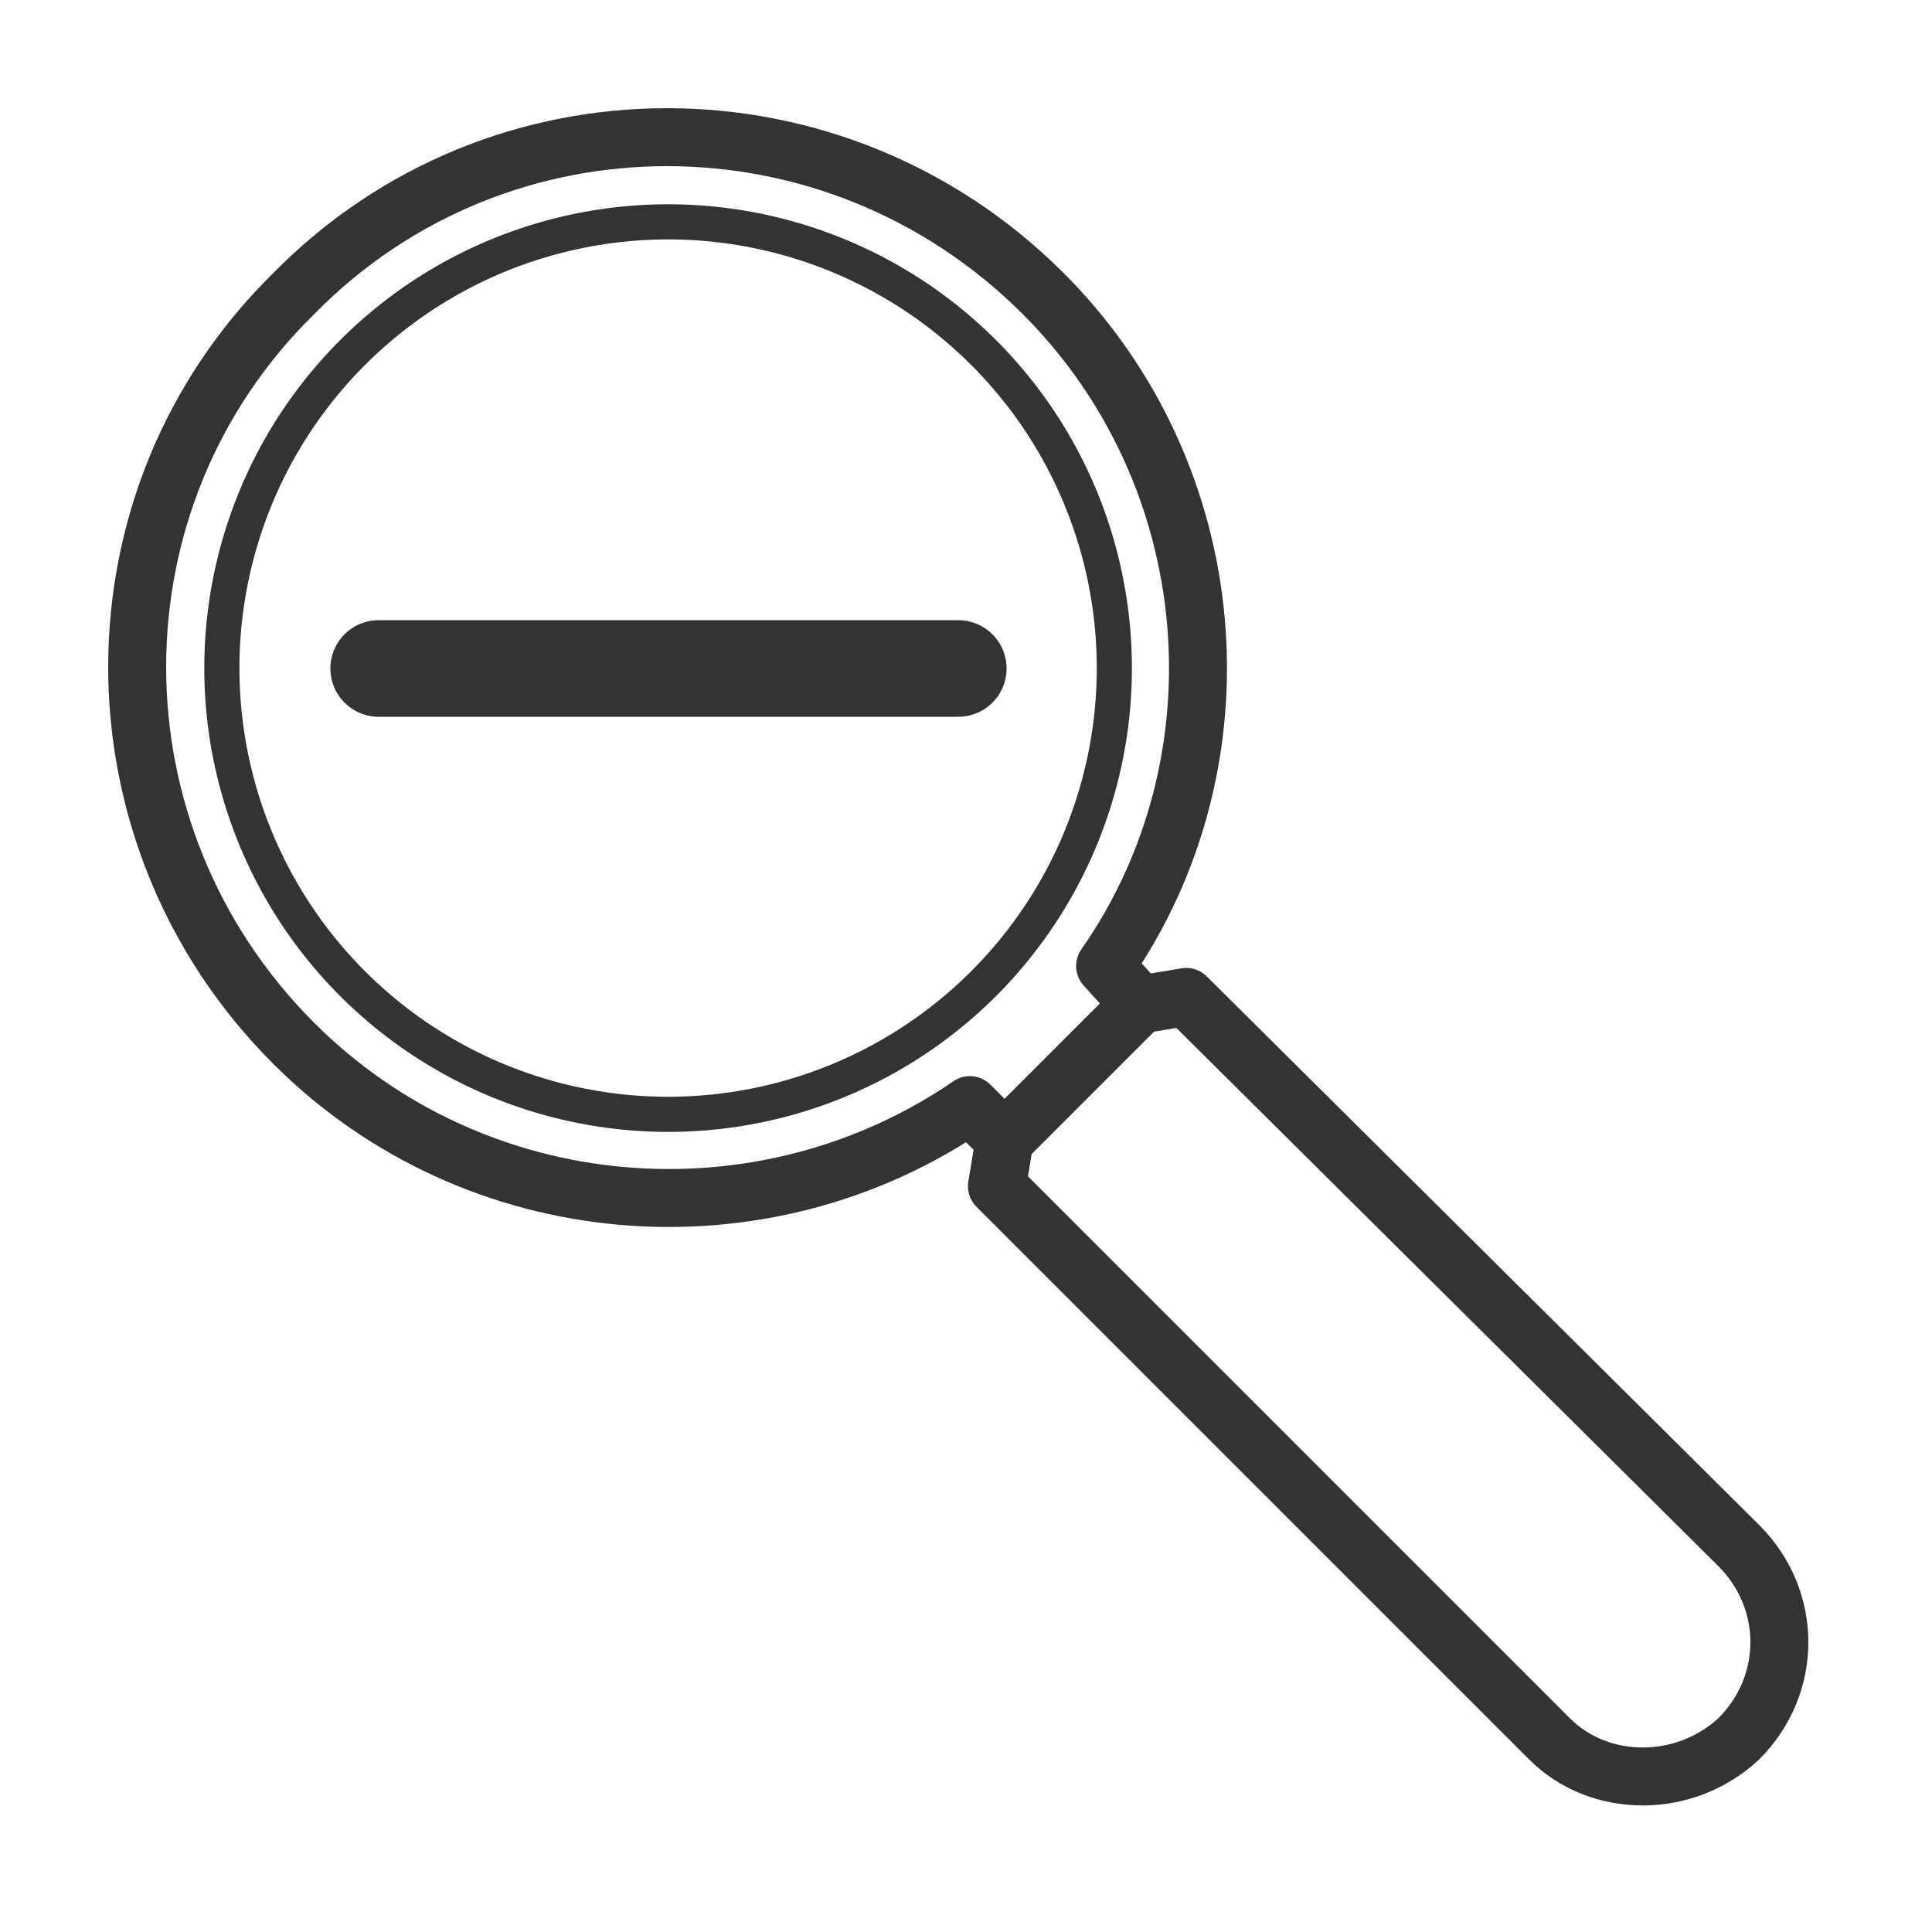 <?xml version="1.0" encoding="UTF-8"?>
<!DOCTYPE svg PUBLIC "-//W3C//DTD SVG 1.1//EN" "http://www.w3.org/Graphics/SVG/1.1/DTD/svg11.dtd">
<!-- Creator: CorelDRAW X6 -->
<svg xmlns="http://www.w3.org/2000/svg" xml:space="preserve" width="100%" height="100%" version="1.1" style="shape-rendering:geometricPrecision; text-rendering:geometricPrecision; image-rendering:optimizeQuality; fill-rule:evenodd; clip-rule:evenodd"
viewBox="0 0 500 500"
 xmlns:xlink="http://www.w3.org/1999/xlink">
 <defs>
  <style type="text/css">
   <![CDATA[
    .str3 {stroke:#2B2A29;stroke-width:0.1}
    .str1 {stroke:#333333;stroke-width:10}
    .str0 {stroke:#333333;stroke-width:15;stroke-linejoin:round}
    .str2 {stroke:#333333;stroke-width:25;stroke-linecap:round}
    .fil0 {fill:none}
   ]]>
  </style>
 </defs>
 <g id="Layer_x0020_1">
  <path class="fil0 str0" d="M76 76c53,-54 140,-54 194,0 47,47 53,121 16,174l9 10 -35 35 -9 -9c-54,37 -128,31 -175,-16 -54,-54 -54,-141 0,-194z"/>
  <circle class="fil0 str1" transform="matrix(0.643 -0.643 0.643 0.643 172.904 172.903)" r="127"/>
  <path class="fil0 str0" d="M258 307l2 -12 35 -35 12 -2 143 142c14,14 14,36 0,50 -14,13 -36,13 -49,0l-143 -143z"/>
  <line class="fil0 str2" x1="98" y1="173" x2="248" y2= "173" />
  
 </g>
</svg>
